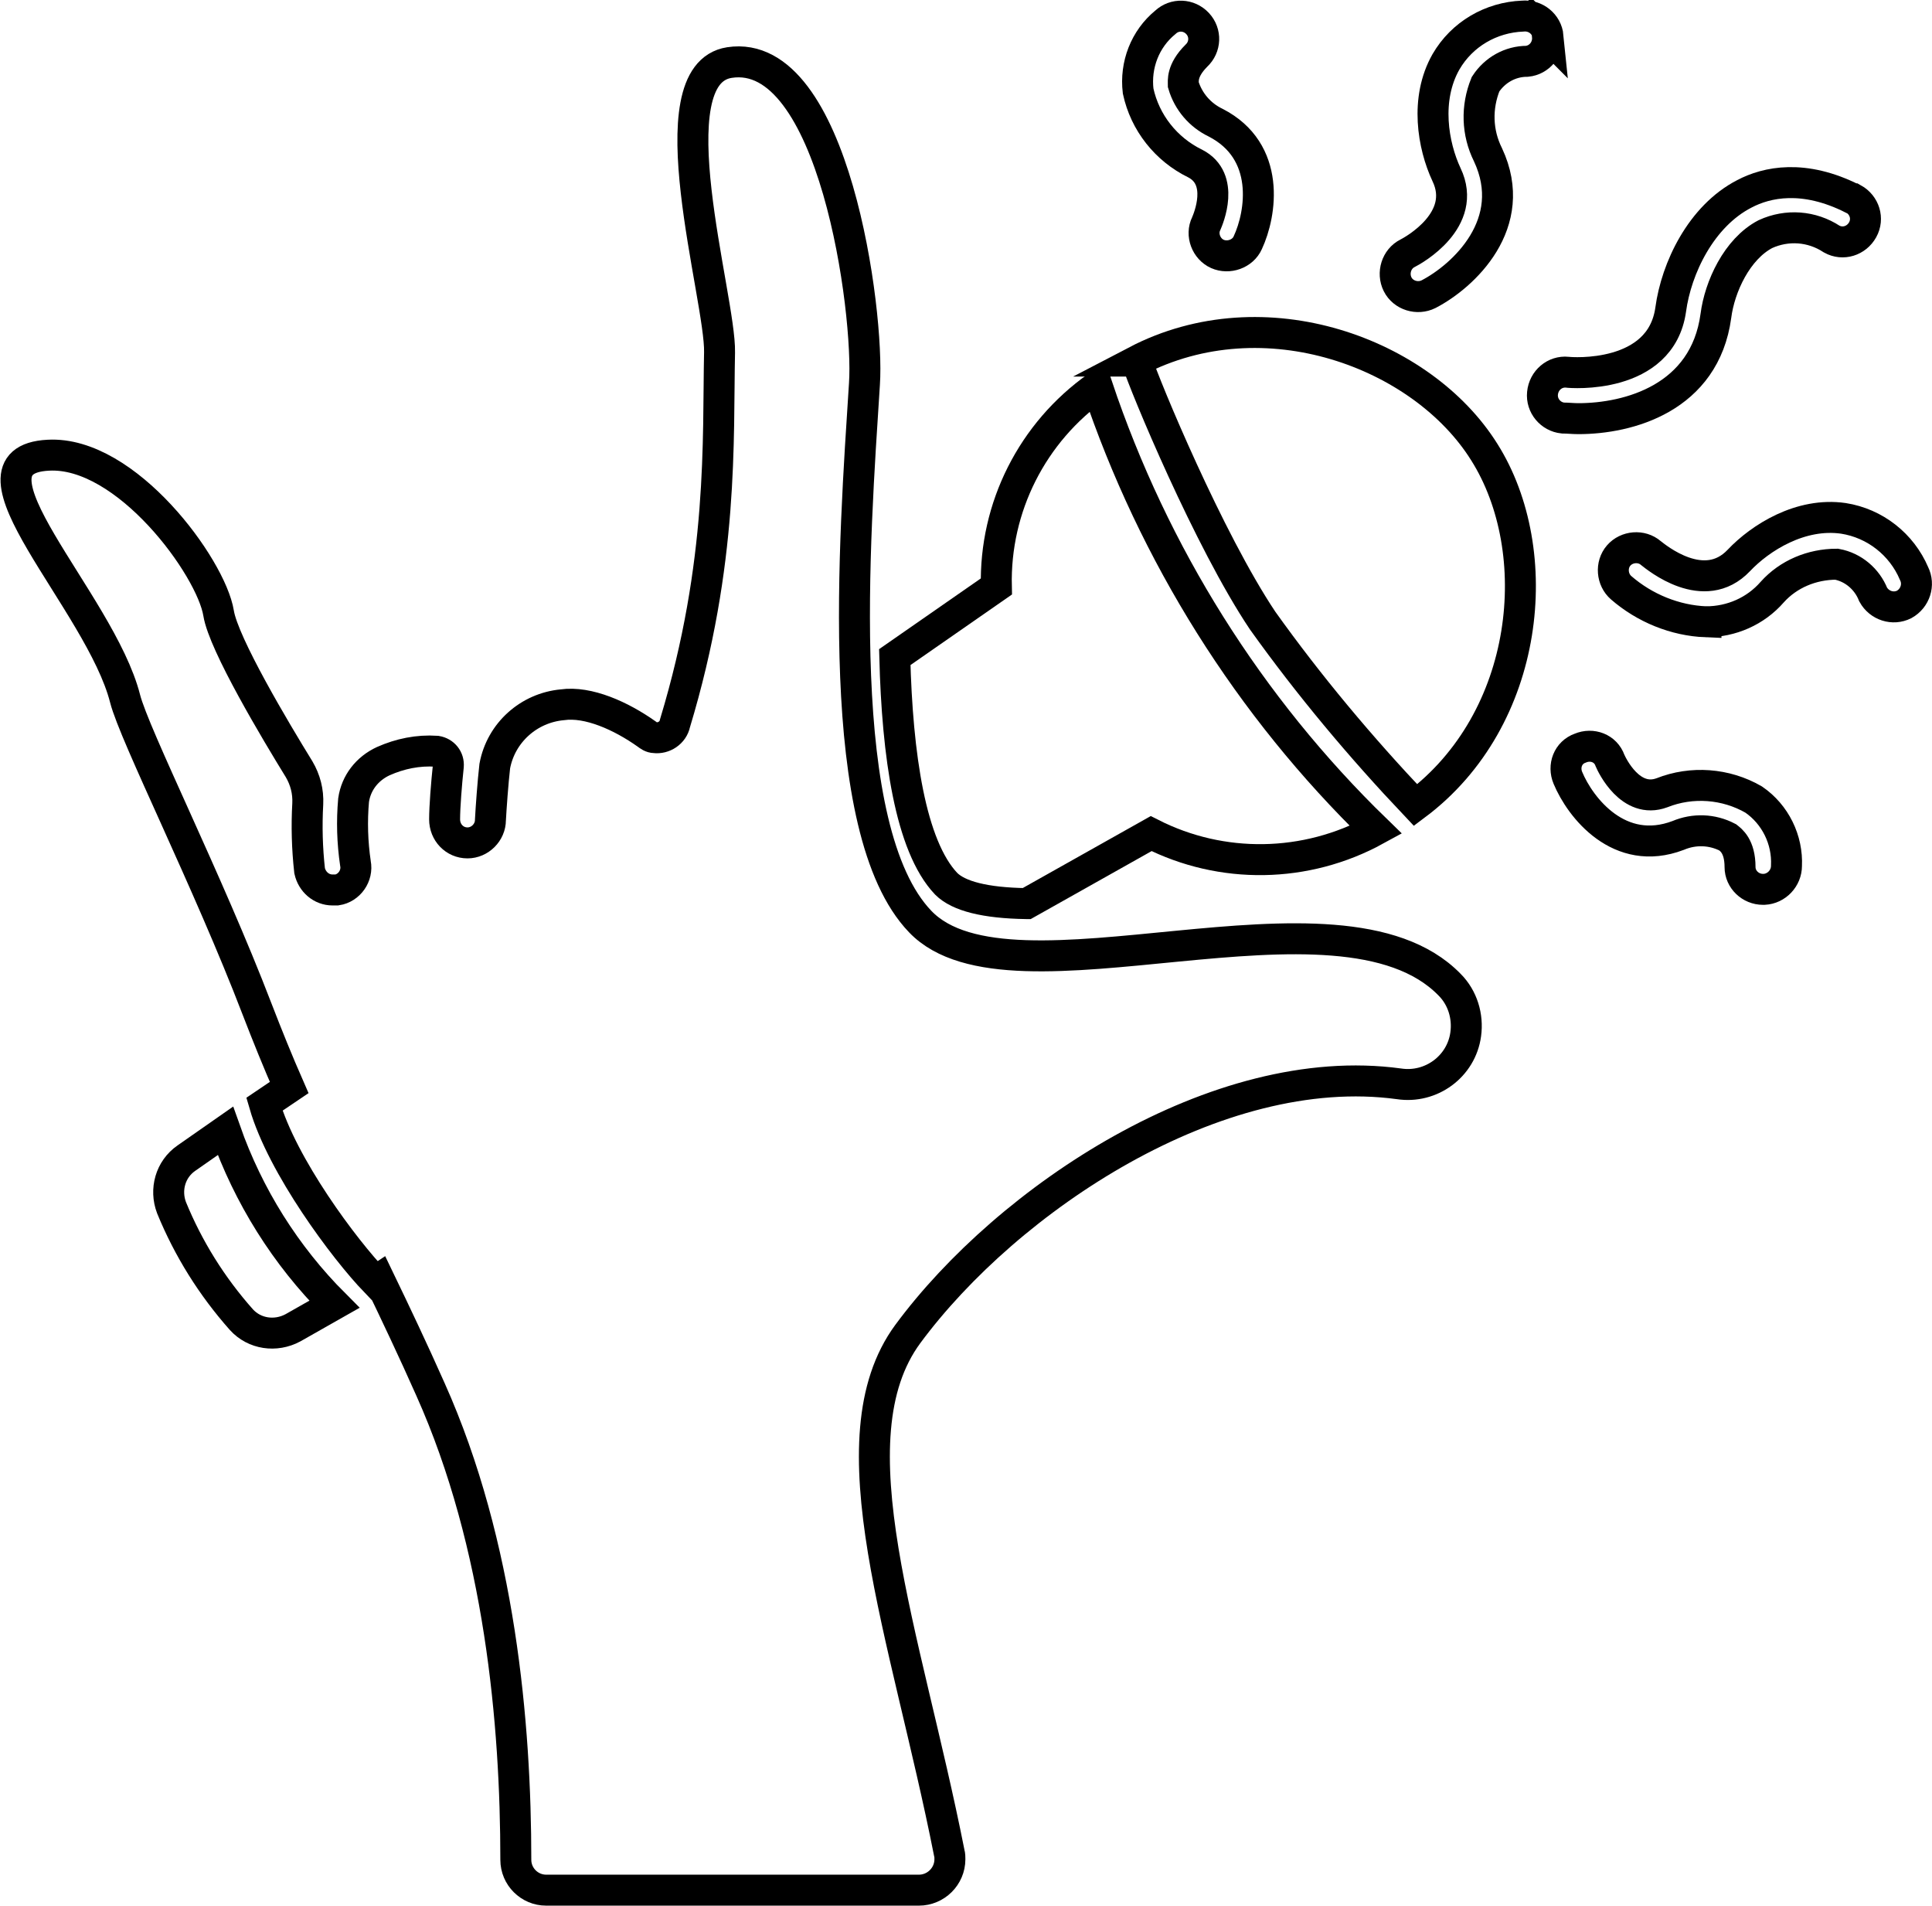 <?xml version="1.0" encoding="UTF-8"?>
<svg id="Layer_2" data-name="Layer 2" xmlns="http://www.w3.org/2000/svg" viewBox="0 0 31.2 30.77">
  <defs>
    <style>
      .cls-1 {
        fill: none;
        stroke: #000;
        stroke-miterlimit: 10;
        stroke-width: .5px;

      }
    </style>
  </defs>
  <g id="base">
    <g>
      <path class="cls-1" d="m28.47,14.36c-.2,0-.37-.16-.37-.36,0-.34-.15-.44-.2-.48-.25-.13-.54-.14-.8-.03-.95.36-1.58-.45-1.78-.93-.08-.19,0-.41.2-.48.19-.08.41,0,.48.2.03.07.33.71.84.52.48-.19,1.03-.15,1.48.11.35.24.55.65.53,1.07,0,.2-.16.37-.36.38h0Z"/>
      <path class="cls-1" d="m27.55,10.04c-.5-.02-.99-.22-1.37-.55-.15-.13-.17-.37-.04-.52.13-.15.37-.17.52-.04.09.07.86.71,1.42.12.35-.37,1-.78,1.69-.68.51.08.94.42,1.14.89.09.18.02.4-.16.5-.18.09-.4.02-.5-.16-.1-.25-.32-.44-.59-.49-.4,0-.78.16-1.04.45-.27.31-.66.48-1.07.48h0Z"/>
      <g>
        <path class="cls-1" d="m3.01,18.7c-.26.18-.35.51-.24.8.27.66.65,1.27,1.13,1.81.21.23.55.28.83.13l.67-.38c-.79-.79-1.39-1.75-1.76-2.8l-.63.44h0Z"/>
        <path class="cls-1" d="m14.86,14.88c-1.42-1.48-1.06-6.18-.9-8.68.08-1.16-.49-5.45-2.18-5.19-1.24.19-.14,3.8-.16,4.68-.03,1.4.07,3.38-.72,5.99-.03.15-.18.25-.33.23-.05,0-.09-.03-.13-.06-.41-.29-.94-.53-1.36-.47-.54.05-.99.45-1.09.99h0c-.03.26-.06.68-.07.87,0,.2-.17.37-.37.37h0c-.21,0-.37-.17-.37-.38h0c0-.2.03-.58.06-.86.01-.12-.07-.22-.19-.24,0,0,0,0,0,0-.3-.02-.59.04-.86.16-.26.12-.44.35-.48.63-.03.34-.02.68.03,1.02.04.2-.1.4-.3.43,0,0,0,0,0,0-.02,0-.04,0-.07,0-.18,0-.33-.13-.37-.31-.04-.36-.05-.72-.03-1.08.01-.2-.04-.39-.14-.56-.37-.6-1.22-2.02-1.3-2.52-.12-.74-1.49-2.62-2.75-2.55-1.56.08.84,2.36,1.24,3.93.15.59,1.34,2.95,2.13,5.01.17.44.34.86.52,1.27l-.4.27c.29,1,1.29,2.34,1.79,2.86l.06-.04c.27.56.55,1.15.83,1.78,1.13,2.52,1.38,5.42,1.38,7.6,0,.27.22.49.49.49h6.02c.27,0,.5-.22.5-.5,0-.03,0-.07-.01-.1-.7-3.54-1.92-6.68-.67-8.38,1.61-2.18,4.99-4.44,7.93-4.04.52.08,1.01-.28,1.08-.8.04-.29-.05-.59-.26-.8-1.79-1.84-7.08.52-8.55-1.02h0Z"/>
      </g>
      <path class="cls-1" d="m29.92,3.21c-.79-.4-1.39-.27-1.75-.08-.7.36-1.1,1.2-1.19,1.87-.16,1.13-1.61,1.02-1.67,1.01-.2-.02-.38.13-.4.34-.02.2.13.38.33.4.08,0,.16.01.25.01.81,0,2.04-.33,2.22-1.66.06-.47.34-1.08.8-1.32.35-.16.75-.13,1.07.08.18.1.4.03.5-.15.1-.18.03-.4-.15-.5,0,0,0,0-.01,0h0Z"/>
      <path class="cls-1" d="m19.3,2.64c.49.25.21.9.18.97-.09.18,0,.41.18.49s.41,0,.49-.18c0,0,0,0,0,0,.22-.47.38-1.48-.52-1.94-.25-.12-.44-.34-.52-.61,0-.06-.03-.23.21-.47.15-.14.16-.37.02-.52-.14-.15-.37-.16-.52-.02,0,0,0,0,0,0-.33.27-.49.69-.44,1.11.11.51.45.94.92,1.17h0Z"/>
      <path class="cls-1" d="m25,.59c-.02-.2-.2-.35-.41-.33-.51.02-.98.29-1.24.74-.34.6-.21,1.35.01,1.82.35.73-.53,1.22-.63,1.27-.18.09-.25.32-.16.5.09.18.32.25.5.16h0c.56-.29,1.48-1.14.96-2.25-.18-.36-.19-.77-.04-1.14.15-.23.4-.37.67-.37.2-.02.35-.2.33-.41h0Z"/>
      <path class="cls-1" d="m16.58,14.59l2.01-1.13c1.14.58,2.5.56,3.63-.06-2.05-1.99-3.59-4.45-4.5-7.16-1.05.74-1.66,1.95-1.63,3.23l-1.64,1.14c.04,1.58.25,3.05.83,3.66.2.2.63.31,1.29.32h0Z"/>
      <path class="cls-1" d="m18.36,5.83c.13.41,1.16,2.89,2.03,4.19.75,1.05,1.58,2.04,2.47,2.98,1.86-1.39,2.12-4.1,1.11-5.7-1-1.6-3.55-2.55-5.62-1.47h0Z"/>
    </g>
  </g>
</svg>
